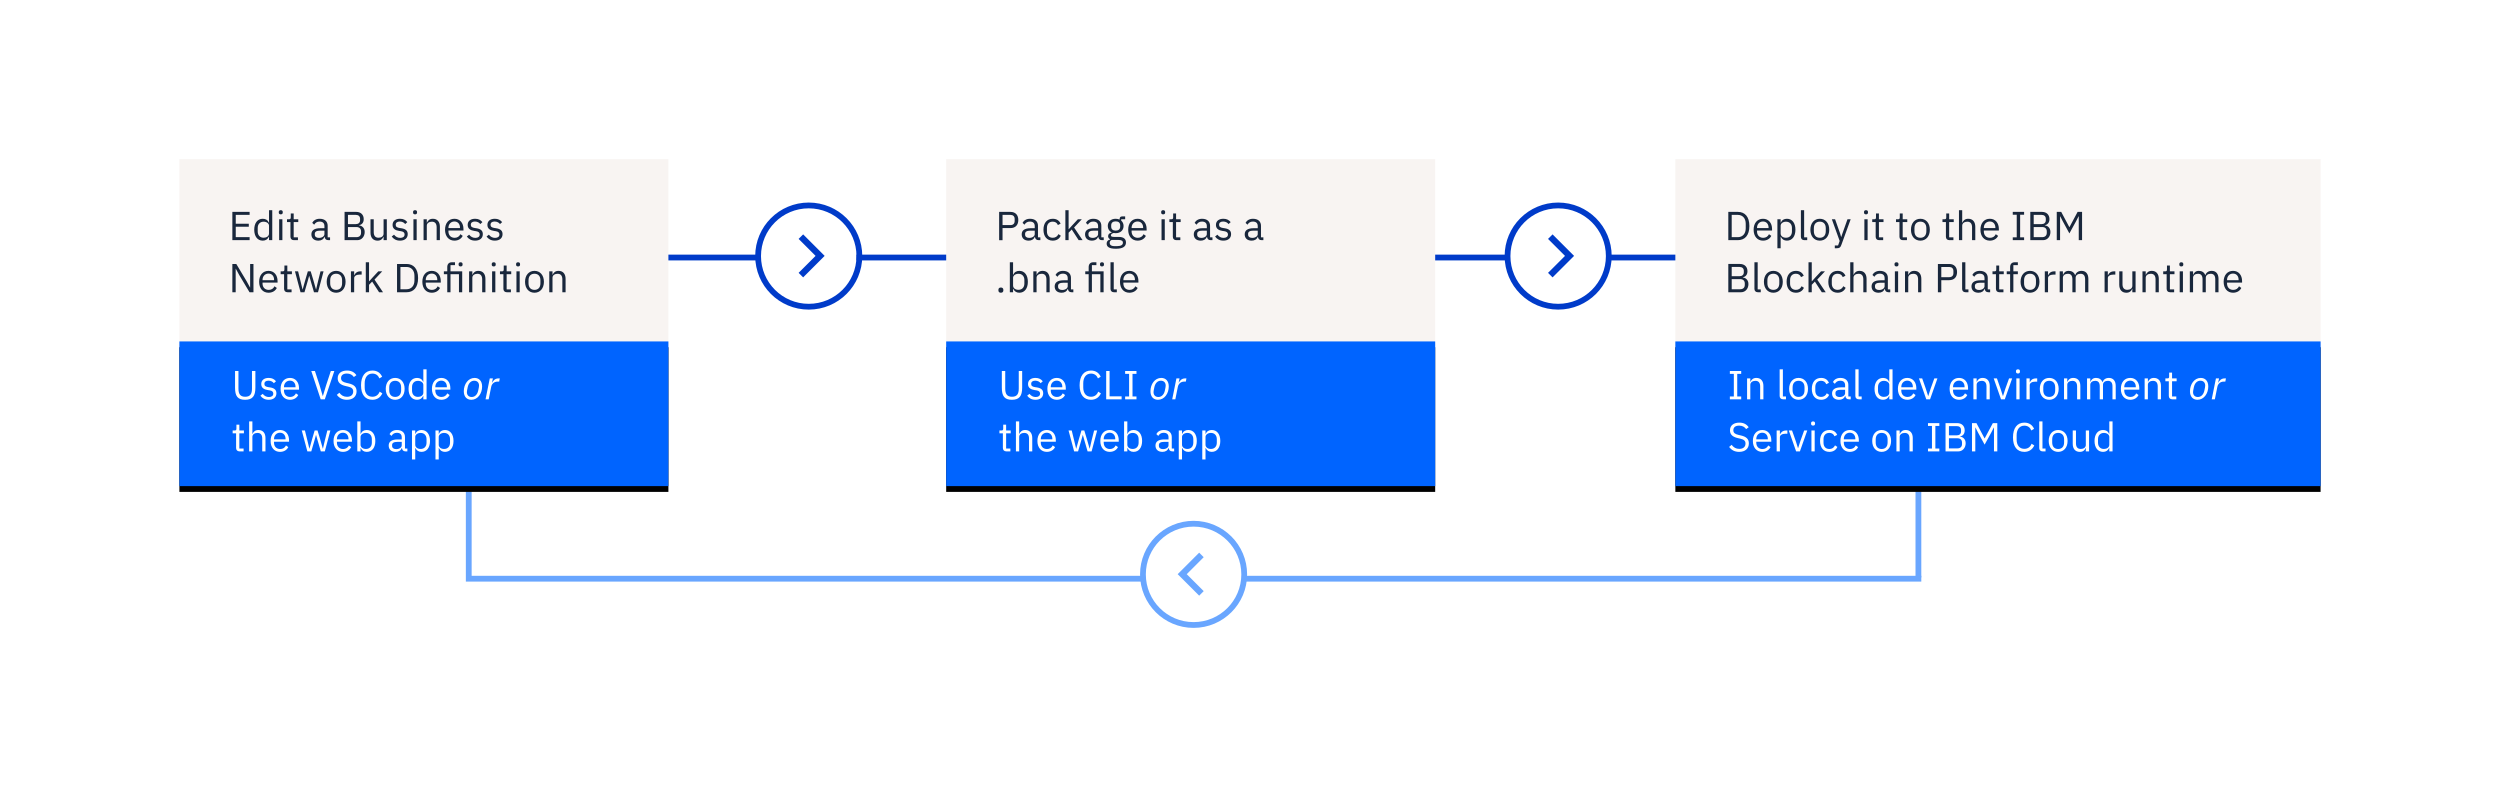 <svg width="864" height="274" xmlns="http://www.w3.org/2000/svg" xmlns:xlink="http://www.w3.org/1999/xlink">
  <defs>
    <path id="b" d="M62 118h169v50H62z"/>
    <filter x="-9.5%" y="-28%" width="118.9%" height="164%" filterUnits="objectBoundingBox" id="a">
      <feOffset dy="2" in="SourceAlpha" result="shadowOffsetOuter1"/>
      <feGaussianBlur stdDeviation="5" in="shadowOffsetOuter1" result="shadowBlurOuter1"/>
      <feColorMatrix values="0 0 0 0 0 0 0 0 0 0 0 0 0 0 0 0 0 0 0.5 0" in="shadowBlurOuter1"/>
    </filter>
    <path id="d" d="M327 118h169v50H327z"/>
    <filter x="-9.5%" y="-28%" width="118.9%" height="164%" filterUnits="objectBoundingBox" id="c">
      <feOffset dy="2" in="SourceAlpha" result="shadowOffsetOuter1"/>
      <feGaussianBlur stdDeviation="5" in="shadowOffsetOuter1" result="shadowBlurOuter1"/>
      <feColorMatrix values="0 0 0 0 0 0 0 0 0 0 0 0 0 0 0 0 0 0 0.5 0" in="shadowBlurOuter1"/>
    </filter>
    <path id="f" d="M579 118h223v50H579z"/>
    <filter x="-7.2%" y="-28%" width="114.3%" height="164%" filterUnits="objectBoundingBox" id="e">
      <feOffset dy="2" in="SourceAlpha" result="shadowOffsetOuter1"/>
      <feGaussianBlur stdDeviation="5" in="shadowOffsetOuter1" result="shadowBlurOuter1"/>
      <feColorMatrix values="0 0 0 0 0 0 0 0 0 0 0 0 0 0 0 0 0 0 0.5 0" in="shadowBlurOuter1"/>
    </filter>
  </defs>
  <g fill="none" fill-rule="evenodd">
    <path d="M162 134.5v64.07M394.215 200H162m501 0H431" stroke="#69A6FF" stroke-width="2" stroke-linecap="square"/>
    <path d="M260.61 89H161m359.61 0H421m-24.39 0H297m359.61 0H557" stroke="#003BC9" stroke-width="2" stroke-linecap="square"/>
    <path d="M663 134.5v64.07" stroke="#69A6FF" stroke-width="2" stroke-linecap="square"/>
    <path fill="#F8F4F2" d="M62 55h169v65H62zm265 0h169v65H327zm252 0h223v65H579z"/>
    <path d="M86.266 83v-1.036h-4.788v-3.612h4.508v-1.036h-4.508v-3.052h4.788v-1.036h-5.964V83h5.964zm6.706 0v-1.176h-.056c-.434.896-1.12 1.344-2.114 1.344-1.806 0-2.94-1.47-2.94-3.78 0-2.31 1.134-3.78 2.94-3.78.994 0 1.736.434 2.114 1.344h.056V72.64h1.12V83h-1.12zm-1.862-.84c1.022 0 1.862-.532 1.862-1.47v-2.688c0-.798-.84-1.386-1.862-1.386-1.26 0-2.044.868-2.044 2.156v1.232c0 1.288.784 2.156 2.044 2.156zm5.922-8.078c.476 0 .686-.252.686-.63v-.182c0-.378-.21-.63-.686-.63-.476 0-.686.252-.686.63v.182c0 .378.21.63.686.63zM96.472 83h1.12v-7.224h-1.12V83zm6.496 0v-.98h-1.47v-5.264h1.582v-.98h-1.582v-2.002h-1.008v1.344c0 .49-.154.658-.63.658h-.672v.98h1.19v5.054c0 .7.42 1.19 1.19 1.19h1.4zm11.102 0h-.63c-.826 0-1.162-.504-1.246-1.176h-.07c-.308.882-1.078 1.344-2.086 1.344-1.526 0-2.422-.84-2.422-2.184 0-1.358.98-2.114 3.08-2.114h1.428v-.714c0-1.022-.56-1.582-1.708-1.582-.868 0-1.442.42-1.834 1.078l-.672-.63c.392-.77 1.26-1.414 2.562-1.414 1.736 0 2.772.91 2.772 2.436v3.976h.826V83zm-3.85-.784c1.106 0 1.904-.574 1.904-1.316v-1.19h-1.484c-1.274 0-1.848.392-1.848 1.092v.294c0 .714.56 1.12 1.428 1.12zm8.862.784v-9.772h4.018c1.61 0 2.604.994 2.604 2.52 0 1.456-.938 1.974-1.582 2.072v.084c.7.042 1.918.644 1.918 2.268 0 1.61-1.078 2.828-2.52 2.828h-4.438zm1.176-4.536v3.5h2.898c1.008 0 1.624-.532 1.624-1.512v-.476c0-.98-.616-1.512-1.624-1.512h-2.898zm0-4.2v3.192h2.702c.924 0 1.484-.49 1.484-1.358v-.476c0-.868-.56-1.358-1.484-1.358h-2.702zM132.564 83h1.12v-7.224h-1.12v4.998c0 .952-.868 1.386-1.75 1.386-1.078 0-1.652-.658-1.652-1.946v-4.438h-1.12v4.634c0 1.75.952 2.758 2.436 2.758 1.204 0 1.75-.658 2.03-1.344h.056V83zm5.67.168c1.652 0 2.674-.854 2.674-2.254 0-1.092-.616-1.792-2.212-2.03l-.56-.084c-.896-.14-1.386-.42-1.386-1.12 0-.686.49-1.12 1.414-1.12.924 0 1.54.434 1.862.882l.742-.672c-.588-.728-1.358-1.162-2.52-1.162-1.47 0-2.576.7-2.576 2.128 0 1.344.994 1.89 2.324 2.086l.574.084c.952.14 1.26.574 1.26 1.134 0 .742-.56 1.176-1.512 1.176-.91 0-1.582-.406-2.142-1.106l-.798.644c.644.854 1.526 1.414 2.856 1.414zm5.208-9.086c.476 0 .686-.252.686-.63v-.182c0-.378-.21-.63-.686-.63-.476 0-.686.252-.686.63v.182c0 .378.21.63.686.63zm-.56 8.918h1.12v-7.224h-1.12V83zm4.62 0v-5.012c0-.924.868-1.372 1.764-1.372 1.078 0 1.638.658 1.638 1.946V83h1.12v-4.634c0-1.75-.938-2.758-2.422-2.758-1.078 0-1.694.532-2.044 1.344h-.056v-1.176h-1.12V83h1.12zm9.548.168c-1.96 0-3.248-1.484-3.248-3.78s1.288-3.78 3.248-3.78c1.932 0 3.122 1.484 3.122 3.528v.532h-5.194v.336c0 1.246.798 2.184 2.142 2.184.91 0 1.61-.448 1.988-1.246l.798.574c-.462.98-1.498 1.652-2.856 1.652zm0-6.622c-1.218 0-2.072.924-2.072 2.184v.098h3.99v-.154c0-1.274-.77-2.128-1.918-2.128zm7.14 6.622c1.652 0 2.674-.854 2.674-2.254 0-1.092-.616-1.792-2.212-2.03l-.56-.084c-.896-.14-1.386-.42-1.386-1.12 0-.686.49-1.12 1.414-1.12.924 0 1.54.434 1.862.882l.742-.672c-.588-.728-1.358-1.162-2.52-1.162-1.47 0-2.576.7-2.576 2.128 0 1.344.994 1.89 2.324 2.086l.574.084c.952.14 1.26.574 1.26 1.134 0 .742-.56 1.176-1.512 1.176-.91 0-1.582-.406-2.142-1.106l-.798.644c.644.854 1.526 1.414 2.856 1.414zm6.818 0c1.652 0 2.674-.854 2.674-2.254 0-1.092-.616-1.792-2.212-2.03l-.56-.084c-.896-.14-1.386-.42-1.386-1.12 0-.686.49-1.12 1.414-1.12.924 0 1.54.434 1.862.882l.742-.672c-.588-.728-1.358-1.162-2.52-1.162-1.47 0-2.576.7-2.576 2.128 0 1.344.994 1.89 2.324 2.086l.574.084c.952.14 1.26.574 1.26 1.134 0 .742-.56 1.176-1.512 1.176-.91 0-1.582-.406-2.142-1.106l-.798.644c.644.854 1.526 1.414 2.856 1.414zM86.238 101h1.358v-9.772h-1.148v8.134h-.042l-1.176-2.17-3.57-5.964h-1.358V101h1.148v-8.134h.042l1.176 2.17 3.57 5.964zm6.566.168c-1.96 0-3.248-1.484-3.248-3.78s1.288-3.78 3.248-3.78c1.932 0 3.122 1.484 3.122 3.528v.532h-5.194v.336c0 1.246.798 2.184 2.142 2.184.91 0 1.61-.448 1.988-1.246l.798.574c-.462.98-1.498 1.652-2.856 1.652zm0-6.622c-1.218 0-2.072.924-2.072 2.184v.098h3.99v-.154c0-1.274-.77-2.128-1.918-2.128zM100.77 101v-.98H99.3v-5.264h1.582v-.98H99.3v-2.002h-1.008v1.344c0 .49-.154.658-.63.658h-.672v.98h1.19v5.054c0 .7.42 1.19 1.19 1.19h1.4zm3.094 0h1.358l1.008-3.472.616-2.198h.028l.63 2.198 1.008 3.472h1.386l1.918-7.224h-1.05l-.784 3.122-.742 3.164h-.028l-.896-3.164-.938-3.122h-.994l-.91 3.122-.882 3.164h-.028l-.77-3.164-.77-3.122h-1.092l1.932 7.224zm12.306.168c-1.932 0-3.262-1.484-3.262-3.78s1.33-3.78 3.262-3.78 3.262 1.484 3.262 3.78-1.33 3.78-3.262 3.78zm0-.994c1.204 0 2.058-.742 2.058-2.268V96.87c0-1.526-.854-2.268-2.058-2.268-1.204 0-2.058.742-2.058 2.268v1.036c0 1.526.854 2.268 2.058 2.268zm6.23.826v-4.9c0-.686.728-1.204 1.932-1.204h.658v-1.12h-.434c-1.176 0-1.834.644-2.086 1.33h-.07v-1.33h-1.12V101h1.12zm4.018 0h1.12v-2.576l1.078-1.106L131.01 101h1.358l-2.94-4.368 2.674-2.856h-1.358l-2.044 2.198-1.106 1.232h-.056V90.64h-1.12V101zm10.794 0v-9.772h3.276c2.436 0 4.004 1.624 4.004 4.886S142.924 101 140.488 101h-3.276zm1.176-1.036h2.1c1.61 0 2.744-1.12 2.744-3.052v-1.596c0-1.932-1.134-3.052-2.744-3.052h-2.1v7.7zm10.822 1.204c-1.96 0-3.248-1.484-3.248-3.78s1.288-3.78 3.248-3.78c1.932 0 3.122 1.484 3.122 3.528v.532h-5.194v.336c0 1.246.798 2.184 2.142 2.184.91 0 1.61-.448 1.988-1.246l.798.574c-.462.98-1.498 1.652-2.856 1.652zm0-6.622c-1.218 0-2.072.924-2.072 2.184v.098h3.99v-.154c0-1.274-.77-2.128-1.918-2.128zm5.362 6.454v-6.244h-1.176v-.98h1.176V92.32c0-.994.518-1.68 1.582-1.68h1.092v.98h-1.554v2.156h4.046V101h-1.12v-6.244h-2.926V101h-1.12zm4.606-8.918c-.476 0-.686-.252-.686-.63v-.182c0-.378.21-.63.686-.63.476 0 .686.252.686.63v.182c0 .378-.21.63-.686.63zm4.06 8.918v-5.012c0-.924.868-1.372 1.764-1.372 1.078 0 1.638.658 1.638 1.946V101h1.12v-4.634c0-1.75-.938-2.758-2.422-2.758-1.078 0-1.694.532-2.044 1.344h-.056v-1.176h-1.12V101h1.12zm7.392-8.918c.476 0 .686-.252.686-.63v-.182c0-.378-.21-.63-.686-.63-.476 0-.686.252-.686.63v.182c0 .378.21.63.686.63zm-.56 8.918h1.12v-7.224h-1.12V101zm6.496 0v-.98h-1.47v-5.264h1.582v-.98h-1.582v-2.002h-1.008v1.344c0 .49-.154.658-.63.658h-.672v.98h1.19v5.054c0 .7.42 1.19 1.19 1.19h1.4zm2.478-8.918c.476 0 .686-.252.686-.63v-.182c0-.378-.21-.63-.686-.63-.476 0-.686.252-.686.63v.182c0 .378.21.63.686.63zm-.56 8.918h1.12v-7.224h-1.12V101zm6.23.168c-1.932 0-3.262-1.484-3.262-3.78s1.33-3.78 3.262-3.78 3.262 1.484 3.262 3.78-1.33 3.78-3.262 3.78zm0-.994c1.204 0 2.058-.742 2.058-2.268V96.87c0-1.526-.854-2.268-2.058-2.268-1.204 0-2.058.742-2.058 2.268v1.036c0 1.526.854 2.268 2.058 2.268zm6.23.826v-5.012c0-.924.868-1.372 1.764-1.372 1.078 0 1.638.658 1.638 1.946V101h1.12v-4.634c0-1.75-.938-2.758-2.422-2.758-1.078 0-1.694.532-2.044 1.344h-.056v-1.176h-1.12V101h1.12zm155.534-18h-1.176v-9.772h3.892c1.75 0 2.73 1.078 2.73 2.8 0 1.722-.98 2.8-2.73 2.8h-2.716V83zm0-8.736v3.528h2.716c.924 0 1.47-.504 1.47-1.4v-.728c0-.896-.546-1.4-1.47-1.4h-2.716zM359.554 83h-.63c-.826 0-1.162-.504-1.246-1.176h-.07c-.308.882-1.078 1.344-2.086 1.344-1.526 0-2.422-.84-2.422-2.184 0-1.358.98-2.114 3.08-2.114h1.428v-.714c0-1.022-.56-1.582-1.708-1.582-.868 0-1.442.42-1.834 1.078l-.672-.63c.392-.77 1.26-1.414 2.562-1.414 1.736 0 2.772.91 2.772 2.436v3.976h.826V83zm-3.85-.784c1.106 0 1.904-.574 1.904-1.316v-1.19h-1.484c-1.274 0-1.848.392-1.848 1.092v.294c0 .714.56 1.12 1.428 1.12zm8.134.952c1.372 0 2.31-.672 2.772-1.708l-.812-.546c-.392.826-1.05 1.26-1.96 1.26-1.33 0-2.016-.91-2.016-2.17v-1.232c0-1.26.686-2.17 2.016-2.17.882 0 1.498.434 1.764 1.176l.938-.476c-.42-.994-1.274-1.694-2.702-1.694-2.03 0-3.22 1.47-3.22 3.78 0 2.31 1.19 3.78 3.22 3.78zm4.354-.168h1.12v-2.576l1.078-1.106L372.784 83h1.358l-2.94-4.368 2.674-2.856h-1.358l-2.044 2.198-1.106 1.232h-.056V72.64h-1.12V83zm13.258 0h-.63c-.826 0-1.162-.504-1.246-1.176h-.07c-.308.882-1.078 1.344-2.086 1.344-1.526 0-2.422-.84-2.422-2.184 0-1.358.98-2.114 3.08-2.114h1.428v-.714c0-1.022-.56-1.582-1.708-1.582-.868 0-1.442.42-1.834 1.078l-.672-.63c.392-.77 1.26-1.414 2.562-1.414 1.736 0 2.772.91 2.772 2.436v3.976h.826V83zm-3.85-.784c1.106 0 1.904-.574 1.904-1.316v-1.19h-1.484c-1.274 0-1.848.392-1.848 1.092v.294c0 .714.56 1.12 1.428 1.12zm11.536 1.582c0 1.484-1.176 2.17-3.5 2.17-2.254 0-3.178-.644-3.178-1.778 0-.784.434-1.204 1.148-1.4v-.154c-.406-.196-.644-.518-.644-1.008 0-.728.518-1.078 1.246-1.26v-.056c-.854-.406-1.358-1.204-1.358-2.212 0-1.47 1.078-2.492 2.716-2.492.518 0 .98.098 1.372.28v-.126c0-.56.238-.966.84-.966h1.078v.98h-1.372v.462c.518.448.826 1.092.826 1.862 0 1.47-1.078 2.492-2.73 2.492-.238 0-.49-.028-.7-.07-.476.126-.952.364-.952.812 0 .434.448.546 1.106.546h1.54c1.792 0 2.562.728 2.562 1.918zm-1.05.084c0-.574-.378-.952-1.498-.952h-2.408c-.462.21-.672.532-.672.98 0 .63.434 1.148 1.568 1.148h1.036c1.246 0 1.974-.392 1.974-1.176zm-2.506-4.186c.952 0 1.554-.448 1.554-1.4v-.392c0-.952-.602-1.4-1.554-1.4-.952 0-1.554.448-1.554 1.4v.392c0 .952.602 1.4 1.554 1.4zm7.574 3.472c-1.96 0-3.248-1.484-3.248-3.78s1.288-3.78 3.248-3.78c1.932 0 3.122 1.484 3.122 3.528v.532h-5.194v.336c0 1.246.798 2.184 2.142 2.184.91 0 1.61-.448 1.988-1.246l.798.574c-.462.98-1.498 1.652-2.856 1.652zm0-6.622c-1.218 0-2.072.924-2.072 2.184v.098h3.99v-.154c0-1.274-.77-2.128-1.918-2.128zm8.834-2.464c.476 0 .686-.252.686-.63v-.182c0-.378-.21-.63-.686-.63-.476 0-.686.252-.686.63v.182c0 .378.21.63.686.63zm-.56 8.918h1.12v-7.224h-1.12V83zm6.496 0v-.98h-1.47v-5.264h1.582v-.98h-1.582v-2.002h-1.008v1.344c0 .49-.154.658-.63.658h-.672v.98h1.19v5.054c0 .7.42 1.19 1.19 1.19h1.4zm11.102 0h-.63c-.826 0-1.162-.504-1.246-1.176h-.07c-.308.882-1.078 1.344-2.086 1.344-1.526 0-2.422-.84-2.422-2.184 0-1.358.98-2.114 3.08-2.114h1.428v-.714c0-1.022-.56-1.582-1.708-1.582-.868 0-1.442.42-1.834 1.078l-.672-.63c.392-.77 1.26-1.414 2.562-1.414 1.736 0 2.772.91 2.772 2.436v3.976h.826V83zm-3.85-.784c1.106 0 1.904-.574 1.904-1.316v-1.19h-1.484c-1.274 0-1.848.392-1.848 1.092v.294c0 .714.56 1.12 1.428 1.12zm7.616.952c1.652 0 2.674-.854 2.674-2.254 0-1.092-.616-1.792-2.212-2.03l-.56-.084c-.896-.14-1.386-.42-1.386-1.12 0-.686.49-1.12 1.414-1.12.924 0 1.54.434 1.862.882l.742-.672c-.588-.728-1.358-1.162-2.52-1.162-1.47 0-2.576.7-2.576 2.128 0 1.344.994 1.89 2.324 2.086l.574.084c.952.14 1.26.574 1.26 1.134 0 .742-.56 1.176-1.512 1.176-.91 0-1.582-.406-2.142-1.106l-.798.644c.644.854 1.526 1.414 2.856 1.414zM436.624 83h-.63c-.826 0-1.162-.504-1.246-1.176h-.07c-.308.882-1.078 1.344-2.086 1.344-1.526 0-2.422-.84-2.422-2.184 0-1.358.98-2.114 3.08-2.114h1.428v-.714c0-1.022-.56-1.582-1.708-1.582-.868 0-1.442.42-1.834 1.078l-.672-.63c.392-.77 1.26-1.414 2.562-1.414 1.736 0 2.772.91 2.772 2.436v3.976h.826V83zm-3.85-.784c1.106 0 1.904-.574 1.904-1.316v-1.19h-1.484c-1.274 0-1.848.392-1.848 1.092v.294c0 .714.56 1.12 1.428 1.12zm-86.87 18.952c.588 0 .854-.336.854-.812v-.182c0-.476-.266-.812-.854-.812s-.854.336-.854.812v.182c0 .476.266.812.854.812zm3.094-.168V90.64h1.12v4.312h.056c.378-.91 1.12-1.344 2.114-1.344 1.806 0 2.94 1.47 2.94 3.78 0 2.31-1.134 3.78-2.94 3.78-.994 0-1.68-.448-2.114-1.344h-.056V101h-1.12zm2.982-.84c1.26 0 2.044-.868 2.044-2.156v-1.232c0-1.288-.784-2.156-2.044-2.156-1.022 0-1.862.588-1.862 1.386v2.688c0 .938.84 1.47 1.862 1.47zm6.258.84v-5.012c0-.924.868-1.372 1.764-1.372 1.078 0 1.638.658 1.638 1.946V101h1.12v-4.634c0-1.75-.938-2.758-2.422-2.758-1.078 0-1.694.532-2.044 1.344h-.056v-1.176h-1.12V101h1.12zm12.712 0h-.63c-.826 0-1.162-.504-1.246-1.176h-.07c-.308.882-1.078 1.344-2.086 1.344-1.526 0-2.422-.84-2.422-2.184 0-1.358.98-2.114 3.08-2.114h1.428v-.714c0-1.022-.56-1.582-1.708-1.582-.868 0-1.442.42-1.834 1.078l-.672-.63c.392-.77 1.26-1.414 2.562-1.414 1.736 0 2.772.91 2.772 2.436v3.976h.826v.98zm-3.85-.784c1.106 0 1.904-.574 1.904-1.316v-1.19h-1.484c-1.274 0-1.848.392-1.848 1.092v.294c0 .714.56 1.12 1.428 1.12zm9.142.784v-6.244h-1.176v-.98h1.176V92.32c0-.994.518-1.68 1.582-1.68h1.092v.98h-1.554v2.156h4.046V101h-1.12v-6.244h-2.926V101h-1.12zm4.606-8.918c-.476 0-.686-.252-.686-.63v-.182c0-.378.21-.63.686-.63.476 0 .686.252.686.63v.182c0 .378-.21.63-.686.63zm5.124 8.918v-.98h-1.064v-9.38h-1.12v9.198c0 .672.42 1.162 1.19 1.162h.994zm4.34.168c-1.96 0-3.248-1.484-3.248-3.78s1.288-3.78 3.248-3.78c1.932 0 3.122 1.484 3.122 3.528v.532h-5.194v.336c0 1.246.798 2.184 2.142 2.184.91 0 1.61-.448 1.988-1.246l.798.574c-.462.98-1.498 1.652-2.856 1.652zm0-6.622c-1.218 0-2.072.924-2.072 2.184v.098h3.99v-.154c0-1.274-.77-2.128-1.918-2.128zM597.302 83v-9.772h3.276c2.436 0 4.004 1.624 4.004 4.886S603.014 83 600.578 83h-3.276zm1.176-1.036h2.1c1.61 0 2.744-1.12 2.744-3.052v-1.596c0-1.932-1.134-3.052-2.744-3.052h-2.1v7.7zm10.822 1.204c-1.96 0-3.248-1.484-3.248-3.78s1.288-3.78 3.248-3.78c1.932 0 3.122 1.484 3.122 3.528v.532h-5.194v.336c0 1.246.798 2.184 2.142 2.184.91 0 1.61-.448 1.988-1.246l.798.574c-.462.98-1.498 1.652-2.856 1.652zm0-6.622c-1.218 0-2.072.924-2.072 2.184v.098h3.99v-.154c0-1.274-.77-2.128-1.918-2.128zm4.97 9.254V75.776h1.12v1.176h.056c.378-.91 1.12-1.344 2.114-1.344 1.806 0 2.94 1.47 2.94 3.78 0 2.31-1.134 3.78-2.94 3.78-.994 0-1.68-.448-2.114-1.344h-.056V85.8h-1.12zm2.982-3.64c1.26 0 2.044-.868 2.044-2.156v-1.232c0-1.288-.784-2.156-2.044-2.156-1.022 0-1.862.588-1.862 1.386v2.688c0 .938.84 1.47 1.862 1.47zm7.322.84v-.98h-1.064v-9.38h-1.12v9.198c0 .672.42 1.162 1.19 1.162h.994zm4.354.168c-1.932 0-3.262-1.484-3.262-3.78s1.33-3.78 3.262-3.78 3.262 1.484 3.262 3.78-1.33 3.78-3.262 3.78zm0-.994c1.204 0 2.058-.742 2.058-2.268V78.87c0-1.526-.854-2.268-2.058-2.268-1.204 0-2.058.742-2.058 2.268v1.036c0 1.526.854 2.268 2.058 2.268zm7.812-1.484l-.392 1.176h-.07l-.336-1.176-1.736-4.914h-1.12l2.702 7.504-.546 1.54h-1.134v.98h.574c1.064 0 1.358-.252 1.68-1.12l3.234-8.904h-1.106l-1.75 4.914zm8.148-6.608c.476 0 .686-.252.686-.63v-.182c0-.378-.21-.63-.686-.63-.476 0-.686.252-.686.63v.182c0 .378.21.63.686.63zm-.56 8.918h1.12v-7.224h-1.12V83zm6.496 0v-.98h-1.47v-5.264h1.582v-.98h-1.582v-2.002h-1.008v1.344c0 .49-.154.658-.63.658h-.672v.98h1.19v5.054c0 .7.42 1.19 1.19 1.19h1.4zm8.218 0v-.98h-1.47v-5.264h1.582v-.98h-1.582v-2.002h-1.008v1.344c0 .49-.154.658-.63.658h-.672v.98h1.19v5.054c0 .7.42 1.19 1.19 1.19h1.4zm4.648.168c-1.932 0-3.262-1.484-3.262-3.78s1.33-3.78 3.262-3.78 3.262 1.484 3.262 3.78-1.33 3.78-3.262 3.78zm0-.994c1.204 0 2.058-.742 2.058-2.268V78.87c0-1.526-.854-2.268-2.058-2.268-1.204 0-2.058.742-2.058 2.268v1.036c0 1.526.854 2.268 2.058 2.268zM675.1 83v-.98h-1.47v-5.264h1.582v-.98h-1.582v-2.002h-1.008v1.344c0 .49-.154.658-.63.658h-.672v.98h1.19v5.054c0 .7.42 1.19 1.19 1.19h1.4zm1.918 0h1.12v-5.012c0-.924.868-1.372 1.764-1.372 1.078 0 1.638.658 1.638 1.946V83h1.12v-4.634c0-1.75-.938-2.758-2.422-2.758-1.078 0-1.694.532-2.044 1.344h-.056V72.64h-1.12V83zm10.668.168c-1.96 0-3.248-1.484-3.248-3.78s1.288-3.78 3.248-3.78c1.932 0 3.122 1.484 3.122 3.528v.532h-5.194v.336c0 1.246.798 2.184 2.142 2.184.91 0 1.61-.448 1.988-1.246l.798.574c-.462.98-1.498 1.652-2.856 1.652zm0-6.622c-1.218 0-2.072.924-2.072 2.184v.098h3.99v-.154c0-1.274-.77-2.128-1.918-2.128zM699.53 83v-.98h-1.372v-7.812h1.372v-.98h-3.92v.98h1.372v7.812h-1.372V83h3.92zm2.142 0v-9.772h4.018c1.61 0 2.604.994 2.604 2.52 0 1.456-.938 1.974-1.582 2.072v.084c.7.042 1.918.644 1.918 2.268 0 1.61-1.078 2.828-2.52 2.828h-4.438zm1.176-4.536v3.5h2.898c1.008 0 1.624-.532 1.624-1.512v-.476c0-.98-.616-1.512-1.624-1.512h-2.898zm0-4.2v3.192h2.702c.924 0 1.484-.49 1.484-1.358v-.476c0-.868-.56-1.358-1.484-1.358h-2.702zM718.416 83h1.148v-9.772h-1.54l-2.814 5.264h-.056l-2.8-5.264h-1.54V83h1.148v-8.218h.07l.826 1.624 2.324 4.256 2.338-4.256.826-1.638h.07V83zm-121.114 18v-9.772h4.018c1.61 0 2.604.994 2.604 2.52 0 1.456-.938 1.974-1.582 2.072v.084c.7.042 1.918.644 1.918 2.268 0 1.61-1.078 2.828-2.52 2.828h-4.438zm1.176-4.536v3.5h2.898c1.008 0 1.624-.532 1.624-1.512v-.476c0-.98-.616-1.512-1.624-1.512h-2.898zm0-4.2v3.192h2.702c.924 0 1.484-.49 1.484-1.358v-.476c0-.868-.56-1.358-1.484-1.358h-2.702zM608.516 101v-.98h-1.064v-9.38h-1.12v9.198c0 .672.42 1.162 1.19 1.162h.994zm4.354.168c-1.932 0-3.262-1.484-3.262-3.78s1.33-3.78 3.262-3.78 3.262 1.484 3.262 3.78-1.33 3.78-3.262 3.78zm0-.994c1.204 0 2.058-.742 2.058-2.268V96.87c0-1.526-.854-2.268-2.058-2.268-1.204 0-2.058.742-2.058 2.268v1.036c0 1.526.854 2.268 2.058 2.268zm7.798.994c1.372 0 2.31-.672 2.772-1.708l-.812-.546c-.392.826-1.05 1.26-1.96 1.26-1.33 0-2.016-.91-2.016-2.17v-1.232c0-1.26.686-2.17 2.016-2.17.882 0 1.498.434 1.764 1.176l.938-.476c-.42-.994-1.274-1.694-2.702-1.694-2.03 0-3.22 1.47-3.22 3.78 0 2.31 1.19 3.78 3.22 3.78zm4.354-.168h1.12v-2.576l1.078-1.106 2.394 3.682h1.358l-2.94-4.368 2.674-2.856h-1.358l-2.044 2.198-1.106 1.232h-.056V90.64h-1.12V101zm10.066.168c1.372 0 2.31-.672 2.772-1.708l-.812-.546c-.392.826-1.05 1.26-1.96 1.26-1.33 0-2.016-.91-2.016-2.17v-1.232c0-1.26.686-2.17 2.016-2.17.882 0 1.498.434 1.764 1.176l.938-.476c-.42-.994-1.274-1.694-2.702-1.694-2.03 0-3.22 1.47-3.22 3.78 0 2.31 1.19 3.78 3.22 3.78zm4.354-.168h1.12v-5.012c0-.924.868-1.372 1.764-1.372 1.078 0 1.638.658 1.638 1.946V101h1.12v-4.634c0-1.75-.938-2.758-2.422-2.758-1.078 0-1.694.532-2.044 1.344h-.056V90.64h-1.12V101zm13.832 0h-.63c-.826 0-1.162-.504-1.246-1.176h-.07c-.308.882-1.078 1.344-2.086 1.344-1.526 0-2.422-.84-2.422-2.184 0-1.358.98-2.114 3.08-2.114h1.428v-.714c0-1.022-.56-1.582-1.708-1.582-.868 0-1.442.42-1.834 1.078l-.672-.63c.392-.77 1.26-1.414 2.562-1.414 1.736 0 2.772.91 2.772 2.436v3.976h.826v.98zm-3.85-.784c1.106 0 1.904-.574 1.904-1.316v-1.19h-1.484c-1.274 0-1.848.392-1.848 1.092v.294c0 .714.56 1.12 1.428 1.12zm6.006-8.134c.476 0 .686-.252.686-.63v-.182c0-.378-.21-.63-.686-.63-.476 0-.686.252-.686.63v.182c0 .378.21.63.686.63zm-.56 8.918h1.12v-7.224h-1.12V101zm4.62 0v-5.012c0-.924.868-1.372 1.764-1.372 1.078 0 1.638.658 1.638 1.946V101h1.12v-4.634c0-1.75-.938-2.758-2.422-2.758-1.078 0-1.694.532-2.044 1.344h-.056v-1.176h-1.12V101h1.12zm11.424 0h-1.176v-9.772h3.892c1.75 0 2.73 1.078 2.73 2.8 0 1.722-.98 2.8-2.73 2.8h-2.716V101zm0-8.736v3.528h2.716c.924 0 1.47-.504 1.47-1.4v-.728c0-.896-.546-1.4-1.47-1.4h-2.716zm9.38 8.736v-.98h-1.064v-9.38h-1.12v9.198c0 .672.42 1.162 1.19 1.162h.994zm7.504 0h-.63c-.826 0-1.162-.504-1.246-1.176h-.07c-.308.882-1.078 1.344-2.086 1.344-1.526 0-2.422-.84-2.422-2.184 0-1.358.98-2.114 3.08-2.114h1.428v-.714c0-1.022-.56-1.582-1.708-1.582-.868 0-1.442.42-1.834 1.078l-.672-.63c.392-.77 1.26-1.414 2.562-1.414 1.736 0 2.772.91 2.772 2.436v3.976h.826v.98zm-3.85-.784c1.106 0 1.904-.574 1.904-1.316v-1.19h-1.484c-1.274 0-1.848.392-1.848 1.092v.294c0 .714.56 1.12 1.428 1.12zm8.442.784v-.98h-1.47v-5.264h1.582v-.98h-1.582v-2.002h-1.008v1.344c0 .49-.154.658-.63.658h-.672v.98h1.19v5.054c0 .7.42 1.19 1.19 1.19h1.4zm2.31 0h1.12v-6.244h1.554v-.98h-1.554V91.62h1.554v-.98h-1.092c-1.064 0-1.582.686-1.582 1.68v1.456h-1.176v.98h1.176V101zm6.874.168c-1.932 0-3.262-1.484-3.262-3.78s1.33-3.78 3.262-3.78 3.262 1.484 3.262 3.78-1.33 3.78-3.262 3.78zm0-.994c1.204 0 2.058-.742 2.058-2.268V96.87c0-1.526-.854-2.268-2.058-2.268-1.204 0-2.058.742-2.058 2.268v1.036c0 1.526.854 2.268 2.058 2.268zm6.23.826v-4.9c0-.686.728-1.204 1.932-1.204h.658v-1.12h-.434c-1.176 0-1.834.644-2.086 1.33h-.07v-1.33h-1.12V101h1.12zm5.138 0v-5.012c0-.924.84-1.372 1.722-1.372 1.064 0 1.554.658 1.554 1.946V101h1.12v-5.012c0-.924.812-1.372 1.694-1.372 1.092 0 1.582.672 1.582 1.946V101h1.12v-4.634c0-1.75-.882-2.758-2.352-2.758-1.232 0-1.932.686-2.198 1.47h-.028c-.392-1.036-1.26-1.47-2.212-1.47-1.12 0-1.624.602-1.946 1.344h-.056v-1.176h-1.12V101h1.12zm15.526 0v-4.9c0-.686.728-1.204 1.932-1.204h.658v-1.12h-.434c-1.176 0-1.834.644-2.086 1.33h-.07v-1.33h-1.12V101h1.12zm8.47 0h1.12v-7.224h-1.12v4.998c0 .952-.868 1.386-1.75 1.386-1.078 0-1.652-.658-1.652-1.946v-4.438h-1.12v4.634c0 1.75.952 2.758 2.436 2.758 1.204 0 1.75-.658 2.03-1.344h.056V101zm4.62 0v-5.012c0-.924.868-1.372 1.764-1.372 1.078 0 1.638.658 1.638 1.946V101h1.12v-4.634c0-1.75-.938-2.758-2.422-2.758-1.078 0-1.694.532-2.044 1.344h-.056v-1.176h-1.12V101h1.12zm9.828 0v-.98h-1.47v-5.264h1.582v-.98h-1.582v-2.002h-1.008v1.344c0 .49-.154.658-.63.658h-.672v.98h1.19v5.054c0 .7.42 1.19 1.19 1.19h1.4zm2.478-8.918c.476 0 .686-.252.686-.63v-.182c0-.378-.21-.63-.686-.63-.476 0-.686.252-.686.63v.182c0 .378.21.63.686.63zm-.56 8.918h1.12v-7.224h-1.12V101zm4.62 0v-5.012c0-.924.84-1.372 1.722-1.372 1.064 0 1.554.658 1.554 1.946V101h1.12v-5.012c0-.924.812-1.372 1.694-1.372 1.092 0 1.582.672 1.582 1.946V101h1.12v-4.634c0-1.75-.882-2.758-2.352-2.758-1.232 0-1.932.686-2.198 1.47h-.028c-.392-1.036-1.26-1.47-2.212-1.47-1.12 0-1.624.602-1.946 1.344h-.056v-1.176h-1.12V101h1.12zm13.818.168c-1.96 0-3.248-1.484-3.248-3.78s1.288-3.78 3.248-3.78c1.932 0 3.122 1.484 3.122 3.528v.532h-5.194v.336c0 1.246.798 2.184 2.142 2.184.91 0 1.61-.448 1.988-1.246l.798.574c-.462.98-1.498 1.652-2.856 1.652zm0-6.622c-1.218 0-2.072.924-2.072 2.184v.098h3.99v-.154c0-1.274-.77-2.128-1.918-2.128z" fill="#19273C"/>
    <use fill="#000" filter="url(#a)" xlink:href="#b"/>
    <use fill="#0064FF" xlink:href="#b"/>
    <use fill="#000" filter="url(#c)" xlink:href="#d"/>
    <use fill="#0064FF" xlink:href="#d"/>
    <use fill="#000" filter="url(#e)" xlink:href="#f"/>
    <use fill="#0064FF" xlink:href="#f"/>
    <path d="M81.232 128.228v5.768c0 2.842.868 4.172 3.472 4.172s3.556-1.33 3.556-4.172v-5.768h-1.176v6.048c0 1.862-.602 2.842-2.338 2.842-1.736 0-2.338-.98-2.338-2.842v-6.048h-1.176zm11.62 9.94c1.652 0 2.674-.854 2.674-2.254 0-1.092-.616-1.792-2.212-2.03l-.56-.084c-.896-.14-1.386-.42-1.386-1.12 0-.686.49-1.12 1.414-1.12.924 0 1.54.434 1.862.882l.742-.672c-.588-.728-1.358-1.162-2.52-1.162-1.47 0-2.576.7-2.576 2.128 0 1.344.994 1.89 2.324 2.086l.574.084c.952.14 1.26.574 1.26 1.134 0 .742-.56 1.176-1.512 1.176-.91 0-1.582-.406-2.142-1.106l-.798.644c.644.854 1.526 1.414 2.856 1.414zm7.364 0c-1.96 0-3.248-1.484-3.248-3.78s1.288-3.78 3.248-3.78c1.932 0 3.122 1.484 3.122 3.528v.532h-5.194v.336c0 1.246.798 2.184 2.142 2.184.91 0 1.61-.448 1.988-1.246l.798.574c-.462.98-1.498 1.652-2.856 1.652zm0-6.622c-1.218 0-2.072.924-2.072 2.184v.098h3.99v-.154c0-1.274-.77-2.128-1.918-2.128zm12.04 6.454l3.29-9.772h-1.218l-1.624 4.928-1.106 3.668h-.07l-1.078-3.668-1.61-4.928h-1.26l3.248 9.772h1.428zm7.616.168c2.1 0 3.36-1.148 3.36-2.94 0-1.456-.826-2.296-2.73-2.73l-.798-.182c-1.232-.28-1.834-.7-1.834-1.624 0-1.05.77-1.596 2.016-1.596 1.134 0 1.876.462 2.408 1.204l.882-.644c-.728-1.036-1.764-1.596-3.234-1.596-1.918 0-3.234.938-3.234 2.674 0 1.498.98 2.282 2.758 2.688l.798.182c1.288.294 1.806.756 1.806 1.68 0 1.12-.756 1.848-2.156 1.848-1.134 0-1.946-.49-2.632-1.4l-.868.728c.784 1.064 1.89 1.708 3.458 1.708zm8.834 0c1.624 0 2.814-.854 3.43-2.226l-.938-.588c-.392 1.064-1.246 1.764-2.492 1.764-1.68 0-2.674-1.218-2.674-3.22v-1.456c0-2.002.994-3.332 2.674-3.332 1.204 0 2.016.658 2.408 1.666l.952-.574c-.616-1.358-1.736-2.142-3.36-2.142-2.464 0-3.934 1.848-3.934 5.11 0 3.262 1.47 4.998 3.934 4.998zm7.868 0c-1.932 0-3.262-1.484-3.262-3.78s1.33-3.78 3.262-3.78 3.262 1.484 3.262 3.78-1.33 3.78-3.262 3.78zm0-.994c1.204 0 2.058-.742 2.058-2.268v-1.036c0-1.526-.854-2.268-2.058-2.268-1.204 0-2.058.742-2.058 2.268v1.036c0 1.526.854 2.268 2.058 2.268zm9.73.826v-1.176h-.056c-.434.896-1.12 1.344-2.114 1.344-1.806 0-2.94-1.47-2.94-3.78 0-2.31 1.134-3.78 2.94-3.78.994 0 1.736.434 2.114 1.344h.056v-4.312h1.12V138h-1.12zm-1.862-.84c1.022 0 1.862-.532 1.862-1.47v-2.688c0-.798-.84-1.386-1.862-1.386-1.26 0-2.044.868-2.044 2.156v1.232c0 1.288.784 2.156 2.044 2.156zm8.078 1.008c-1.96 0-3.248-1.484-3.248-3.78s1.288-3.78 3.248-3.78c1.932 0 3.122 1.484 3.122 3.528v.532h-5.194v.336c0 1.246.798 2.184 2.142 2.184.91 0 1.61-.448 1.988-1.246l.798.574c-.462.98-1.498 1.652-2.856 1.652zm0-6.622c-1.218 0-2.072.924-2.072 2.184v.098h3.99v-.154c0-1.274-.77-2.128-1.918-2.128zm10.374 6.622c-1.512 0-2.604-1.008-2.604-2.968 0-2.422 1.512-4.592 3.724-4.592 1.512 0 2.604 1.008 2.604 2.968 0 2.422-1.512 4.592-3.724 4.592zm.14-.966c1.036 0 1.946-.784 2.24-2.254l.21-1.05c.042-.21.07-.42.07-.63 0-1.008-.588-1.694-1.68-1.694-1.036 0-1.946.784-2.24 2.254l-.21 1.05c-.042.21-.07.42-.07.63 0 1.008.588 1.694 1.68 1.694zm5.852.798l.868-4.298c.196-.98.924-1.82 2.254-1.82h.504l.21-1.106h-.448c-1.176 0-1.778.728-2.17 1.442h-.07l.308-1.442h-1.078L167.808 138h1.078zm-84.7 18v-.98h-1.47v-5.264h1.582v-.98h-1.582v-2.002h-1.008v1.344c0 .49-.154.658-.63.658h-.672v.98h1.19v5.054c0 .7.42 1.19 1.19 1.19h1.4zm1.918 0h1.12v-5.012c0-.924.868-1.372 1.764-1.372 1.078 0 1.638.658 1.638 1.946V156h1.12v-4.634c0-1.75-.938-2.758-2.422-2.758-1.078 0-1.694.532-2.044 1.344h-.056v-4.312h-1.12V156zm10.668.168c-1.96 0-3.248-1.484-3.248-3.78s1.288-3.78 3.248-3.78c1.932 0 3.122 1.484 3.122 3.528v.532H94.7v.336c0 1.246.798 2.184 2.142 2.184.91 0 1.61-.448 1.988-1.246l.798.574c-.462.98-1.498 1.652-2.856 1.652zm0-6.622c-1.218 0-2.072.924-2.072 2.184v.098h3.99v-.154c0-1.274-.77-2.128-1.918-2.128zm9.45 6.454h1.358l1.008-3.472.616-2.198h.028l.63 2.198L110.87 156h1.386l1.918-7.224h-1.05l-.784 3.122-.742 3.164h-.028l-.896-3.164-.938-3.122h-.994l-.91 3.122-.882 3.164h-.028l-.77-3.164-.77-3.122h-1.092l1.932 7.224zm12.292.168c-1.96 0-3.248-1.484-3.248-3.78s1.288-3.78 3.248-3.78c1.932 0 3.122 1.484 3.122 3.528v.532h-5.194v.336c0 1.246.798 2.184 2.142 2.184.91 0 1.61-.448 1.988-1.246l.798.574c-.462.98-1.498 1.652-2.856 1.652zm0-6.622c-1.218 0-2.072.924-2.072 2.184v.098h3.99v-.154c0-1.274-.77-2.128-1.918-2.128zm4.97 6.454v-10.36h1.12v4.312h.056c.378-.91 1.12-1.344 2.114-1.344 1.806 0 2.94 1.47 2.94 3.78 0 2.31-1.134 3.78-2.94 3.78-.994 0-1.68-.448-2.114-1.344h-.056V156h-1.12zm2.982-.84c1.26 0 2.044-.868 2.044-2.156v-1.232c0-1.288-.784-2.156-2.044-2.156-1.022 0-1.862.588-1.862 1.386v2.688c0 .938.84 1.47 1.862 1.47zm14.322.84h-.63c-.826 0-1.162-.504-1.246-1.176h-.07c-.308.882-1.078 1.344-2.086 1.344-1.526 0-2.422-.84-2.422-2.184 0-1.358.98-2.114 3.08-2.114h1.428v-.714c0-1.022-.56-1.582-1.708-1.582-.868 0-1.442.42-1.834 1.078l-.672-.63c.392-.77 1.26-1.414 2.562-1.414 1.736 0 2.772.91 2.772 2.436v3.976h.826v.98zm-3.85-.784c1.106 0 1.904-.574 1.904-1.316v-1.19h-1.484c-1.274 0-1.848.392-1.848 1.092v.294c0 .714.56 1.12 1.428 1.12zm5.446 3.584v-10.024h1.12v1.176h.056c.378-.91 1.12-1.344 2.114-1.344 1.806 0 2.94 1.47 2.94 3.78 0 2.31-1.134 3.78-2.94 3.78-.994 0-1.68-.448-2.114-1.344h-.056v3.976h-1.12zm2.982-3.64c1.26 0 2.044-.868 2.044-2.156v-1.232c0-1.288-.784-2.156-2.044-2.156-1.022 0-1.862.588-1.862 1.386v2.688c0 .938.84 1.47 1.862 1.47zm5.138 3.64v-10.024h1.12v1.176h.056c.378-.91 1.12-1.344 2.114-1.344 1.806 0 2.94 1.47 2.94 3.78 0 2.31-1.134 3.78-2.94 3.78-.994 0-1.68-.448-2.114-1.344h-.056v3.976h-1.12zm2.982-3.64c1.26 0 2.044-.868 2.044-2.156v-1.232c0-1.288-.784-2.156-2.044-2.156-1.022 0-1.862.588-1.862 1.386v2.688c0 .938.84 1.47 1.862 1.47zm192.746-26.932v5.768c0 2.842.868 4.172 3.472 4.172s3.556-1.33 3.556-4.172v-5.768h-1.176v6.048c0 1.862-.602 2.842-2.338 2.842-1.736 0-2.338-.98-2.338-2.842v-6.048h-1.176zm11.62 9.94c1.652 0 2.674-.854 2.674-2.254 0-1.092-.616-1.792-2.212-2.03l-.56-.084c-.896-.14-1.386-.42-1.386-1.12 0-.686.49-1.12 1.414-1.12.924 0 1.54.434 1.862.882l.742-.672c-.588-.728-1.358-1.162-2.52-1.162-1.47 0-2.576.7-2.576 2.128 0 1.344.994 1.89 2.324 2.086l.574.084c.952.14 1.26.574 1.26 1.134 0 .742-.56 1.176-1.512 1.176-.91 0-1.582-.406-2.142-1.106l-.798.644c.644.854 1.526 1.414 2.856 1.414zm7.364 0c-1.96 0-3.248-1.484-3.248-3.78s1.288-3.78 3.248-3.78c1.932 0 3.122 1.484 3.122 3.528v.532h-5.194v.336c0 1.246.798 2.184 2.142 2.184.91 0 1.61-.448 1.988-1.246l.798.574c-.462.98-1.498 1.652-2.856 1.652zm0-6.622c-1.218 0-2.072.924-2.072 2.184v.098h3.99v-.154c0-1.274-.77-2.128-1.918-2.128zm11.83 6.622c1.624 0 2.814-.854 3.43-2.226l-.938-.588c-.392 1.064-1.246 1.764-2.492 1.764-1.68 0-2.674-1.218-2.674-3.22v-1.456c0-2.002.994-3.332 2.674-3.332 1.204 0 2.016.658 2.408 1.666l.952-.574c-.616-1.358-1.736-2.142-3.36-2.142-2.464 0-3.934 1.848-3.934 5.11 0 3.262 1.47 4.998 3.934 4.998zM387.63 138v-1.036h-4.158v-8.736h-1.176V138h5.334zm5.138 0v-.98h-1.372v-7.812h1.372v-.98h-3.92v.98h1.372v7.812h-1.372v.98h3.92zm7.434.168c-1.512 0-2.604-1.008-2.604-2.968 0-2.422 1.512-4.592 3.724-4.592 1.512 0 2.604 1.008 2.604 2.968 0 2.422-1.512 4.592-3.724 4.592zm.14-.966c1.036 0 1.946-.784 2.24-2.254l.21-1.05c.042-.21.07-.42.07-.63 0-1.008-.588-1.694-1.68-1.694-1.036 0-1.946.784-2.24 2.254l-.21 1.05c-.042.21-.07.42-.07.63 0 1.008.588 1.694 1.68 1.694zm5.852.798l.868-4.298c.196-.98.924-1.82 2.254-1.82h.504l.21-1.106h-.448c-1.176 0-1.778.728-2.17 1.442h-.07l.308-1.442h-1.078L405.116 138h1.078zm-57.008 18v-.98h-1.47v-5.264h1.582v-.98h-1.582v-2.002h-1.008v1.344c0 .49-.154.658-.63.658h-.672v.98h1.19v5.054c0 .7.42 1.19 1.19 1.19h1.4zm1.918 0h1.12v-5.012c0-.924.868-1.372 1.764-1.372 1.078 0 1.638.658 1.638 1.946V156h1.12v-4.634c0-1.75-.938-2.758-2.422-2.758-1.078 0-1.694.532-2.044 1.344h-.056v-4.312h-1.12V156zm10.668.168c-1.96 0-3.248-1.484-3.248-3.78s1.288-3.78 3.248-3.78c1.932 0 3.122 1.484 3.122 3.528v.532H359.7v.336c0 1.246.798 2.184 2.142 2.184.91 0 1.61-.448 1.988-1.246l.798.574c-.462.98-1.498 1.652-2.856 1.652zm0-6.622c-1.218 0-2.072.924-2.072 2.184v.098h3.99v-.154c0-1.274-.77-2.128-1.918-2.128zm9.45 6.454h1.358l1.008-3.472.616-2.198h.028l.63 2.198L375.87 156h1.386l1.918-7.224h-1.05l-.784 3.122-.742 3.164h-.028l-.896-3.164-.938-3.122h-.994l-.91 3.122-.882 3.164h-.028l-.77-3.164-.77-3.122h-1.092l1.932 7.224zm12.292.168c-1.96 0-3.248-1.484-3.248-3.78s1.288-3.78 3.248-3.78c1.932 0 3.122 1.484 3.122 3.528v.532h-5.194v.336c0 1.246.798 2.184 2.142 2.184.91 0 1.61-.448 1.988-1.246l.798.574c-.462.98-1.498 1.652-2.856 1.652zm0-6.622c-1.218 0-2.072.924-2.072 2.184v.098h3.99v-.154c0-1.274-.77-2.128-1.918-2.128zm4.97 6.454v-10.36h1.12v4.312h.056c.378-.91 1.12-1.344 2.114-1.344 1.806 0 2.94 1.47 2.94 3.78 0 2.31-1.134 3.78-2.94 3.78-.994 0-1.68-.448-2.114-1.344h-.056V156h-1.12zm2.982-.84c1.26 0 2.044-.868 2.044-2.156v-1.232c0-1.288-.784-2.156-2.044-2.156-1.022 0-1.862.588-1.862 1.386v2.688c0 .938.84 1.47 1.862 1.47zm14.322.84h-.63c-.826 0-1.162-.504-1.246-1.176h-.07c-.308.882-1.078 1.344-2.086 1.344-1.526 0-2.422-.84-2.422-2.184 0-1.358.98-2.114 3.08-2.114h1.428v-.714c0-1.022-.56-1.582-1.708-1.582-.868 0-1.442.42-1.834 1.078l-.672-.63c.392-.77 1.26-1.414 2.562-1.414 1.736 0 2.772.91 2.772 2.436v3.976h.826v.98zm-3.85-.784c1.106 0 1.904-.574 1.904-1.316v-1.19h-1.484c-1.274 0-1.848.392-1.848 1.092v.294c0 .714.56 1.12 1.428 1.12zm5.446 3.584v-10.024h1.12v1.176h.056c.378-.91 1.12-1.344 2.114-1.344 1.806 0 2.94 1.47 2.94 3.78 0 2.31-1.134 3.78-2.94 3.78-.994 0-1.68-.448-2.114-1.344h-.056v3.976h-1.12zm2.982-3.64c1.26 0 2.044-.868 2.044-2.156v-1.232c0-1.288-.784-2.156-2.044-2.156-1.022 0-1.862.588-1.862 1.386v2.688c0 .938.84 1.47 1.862 1.47zm5.138 3.64v-10.024h1.12v1.176h.056c.378-.91 1.12-1.344 2.114-1.344 1.806 0 2.94 1.47 2.94 3.78 0 2.31-1.134 3.78-2.94 3.78-.994 0-1.68-.448-2.114-1.344h-.056v3.976h-1.12zm2.982-3.64c1.26 0 2.044-.868 2.044-2.156v-1.232c0-1.288-.784-2.156-2.044-2.156-1.022 0-1.862.588-1.862 1.386v2.688c0 .938.84 1.47 1.862 1.47zM601.76 138v-.98h-1.372v-7.812h1.372v-.98h-3.92v.98h1.372v7.812h-1.372v.98h3.92zm3.15 0v-5.012c0-.924.868-1.372 1.764-1.372 1.078 0 1.638.658 1.638 1.946V138h1.12v-4.634c0-1.75-.938-2.758-2.422-2.758-1.078 0-1.694.532-2.044 1.344h-.056v-1.176h-1.12V138h1.12zm12.32 0v-.98h-1.064v-9.38h-1.12v9.198c0 .672.42 1.162 1.19 1.162h.994zm4.354.168c-1.932 0-3.262-1.484-3.262-3.78s1.33-3.78 3.262-3.78 3.262 1.484 3.262 3.78-1.33 3.78-3.262 3.78zm0-.994c1.204 0 2.058-.742 2.058-2.268v-1.036c0-1.526-.854-2.268-2.058-2.268-1.204 0-2.058.742-2.058 2.268v1.036c0 1.526.854 2.268 2.058 2.268zm7.798.994c1.372 0 2.31-.672 2.772-1.708l-.812-.546c-.392.826-1.05 1.26-1.96 1.26-1.33 0-2.016-.91-2.016-2.17v-1.232c0-1.26.686-2.17 2.016-2.17.882 0 1.498.434 1.764 1.176l.938-.476c-.42-.994-1.274-1.694-2.702-1.694-2.03 0-3.22 1.47-3.22 3.78 0 2.31 1.19 3.78 3.22 3.78zm10.234-.168h-.63c-.826 0-1.162-.504-1.246-1.176h-.07c-.308.882-1.078 1.344-2.086 1.344-1.526 0-2.422-.84-2.422-2.184 0-1.358.98-2.114 3.08-2.114h1.428v-.714c0-1.022-.56-1.582-1.708-1.582-.868 0-1.442.42-1.834 1.078l-.672-.63c.392-.77 1.26-1.414 2.562-1.414 1.736 0 2.772.91 2.772 2.436v3.976h.826v.98zm-3.85-.784c1.106 0 1.904-.574 1.904-1.316v-1.19h-1.484c-1.274 0-1.848.392-1.848 1.092v.294c0 .714.56 1.12 1.428 1.12zm7.63.784v-.98h-1.064v-9.38h-1.12v9.198c0 .672.42 1.162 1.19 1.162h.994zm9.548 0v-1.176h-.056c-.434.896-1.12 1.344-2.114 1.344-1.806 0-2.94-1.47-2.94-3.78 0-2.31 1.134-3.78 2.94-3.78.994 0 1.736.434 2.114 1.344h.056v-4.312h1.12V138h-1.12zm-1.862-.84c1.022 0 1.862-.532 1.862-1.47v-2.688c0-.798-.84-1.386-1.862-1.386-1.26 0-2.044.868-2.044 2.156v1.232c0 1.288.784 2.156 2.044 2.156zm8.078 1.008c-1.96 0-3.248-1.484-3.248-3.78s1.288-3.78 3.248-3.78c1.932 0 3.122 1.484 3.122 3.528v.532h-5.194v.336c0 1.246.798 2.184 2.142 2.184.91 0 1.61-.448 1.988-1.246l.798.574c-.462.98-1.498 1.652-2.856 1.652zm0-6.622c-1.218 0-2.072.924-2.072 2.184v.098h3.99v-.154c0-1.274-.77-2.128-1.918-2.128zm7.868 6.454l2.548-7.224h-1.078l-1.288 3.584-.784 2.464h-.07l-.784-2.464-1.26-3.584h-1.12l2.534 7.224h1.302zm10.01.168c-1.96 0-3.248-1.484-3.248-3.78s1.288-3.78 3.248-3.78c1.932 0 3.122 1.484 3.122 3.528v.532h-5.194v.336c0 1.246.798 2.184 2.142 2.184.91 0 1.61-.448 1.988-1.246l.798.574c-.462.98-1.498 1.652-2.856 1.652zm0-6.622c-1.218 0-2.072.924-2.072 2.184v.098h3.99v-.154c0-1.274-.77-2.128-1.918-2.128zm6.09 6.454v-5.012c0-.924.868-1.372 1.764-1.372 1.078 0 1.638.658 1.638 1.946V138h1.12v-4.634c0-1.75-.938-2.758-2.422-2.758-1.078 0-1.694.532-2.044 1.344h-.056v-1.176h-1.12V138h1.12zm9.73 0l2.548-7.224h-1.078l-1.288 3.584-.784 2.464h-.07l-.784-2.464-1.26-3.584h-1.12l2.534 7.224h1.302zm4.55-8.918c.476 0 .686-.252.686-.63v-.182c0-.378-.21-.63-.686-.63-.476 0-.686.252-.686.63v.182c0 .378.21.63.686.63zm-.56 8.918h1.12v-7.224h-1.12V138zm4.62 0v-4.9c0-.686.728-1.204 1.932-1.204h.658v-1.12h-.434c-1.176 0-1.834.644-2.086 1.33h-.07v-1.33h-1.12V138h1.12zm6.748.168c-1.932 0-3.262-1.484-3.262-3.78s1.33-3.78 3.262-3.78 3.262 1.484 3.262 3.78-1.33 3.78-3.262 3.78zm0-.994c1.204 0 2.058-.742 2.058-2.268v-1.036c0-1.526-.854-2.268-2.058-2.268-1.204 0-2.058.742-2.058 2.268v1.036c0 1.526.854 2.268 2.058 2.268zm6.23.826v-5.012c0-.924.868-1.372 1.764-1.372 1.078 0 1.638.658 1.638 1.946V138h1.12v-4.634c0-1.75-.938-2.758-2.422-2.758-1.078 0-1.694.532-2.044 1.344h-.056v-1.176h-1.12V138h1.12zm7.952 0v-5.012c0-.924.84-1.372 1.722-1.372 1.064 0 1.554.658 1.554 1.946V138h1.12v-5.012c0-.924.812-1.372 1.694-1.372 1.092 0 1.582.672 1.582 1.946V138h1.12v-4.634c0-1.75-.882-2.758-2.352-2.758-1.232 0-1.932.686-2.198 1.47h-.028c-.392-1.036-1.26-1.47-2.212-1.47-1.12 0-1.624.602-1.946 1.344h-.056v-1.176h-1.12V138h1.12zm13.818.168c-1.96 0-3.248-1.484-3.248-3.78s1.288-3.78 3.248-3.78c1.932 0 3.122 1.484 3.122 3.528v.532h-5.194v.336c0 1.246.798 2.184 2.142 2.184.91 0 1.61-.448 1.988-1.246l.798.574c-.462.98-1.498 1.652-2.856 1.652zm0-6.622c-1.218 0-2.072.924-2.072 2.184v.098h3.99v-.154c0-1.274-.77-2.128-1.918-2.128zm6.09 6.454v-5.012c0-.924.868-1.372 1.764-1.372 1.078 0 1.638.658 1.638 1.946V138h1.12v-4.634c0-1.75-.938-2.758-2.422-2.758-1.078 0-1.694.532-2.044 1.344h-.056v-1.176h-1.12V138h1.12zm9.828 0v-.98h-1.47v-5.264h1.582v-.98h-1.582v-2.002h-1.008v1.344c0 .49-.154.658-.63.658h-.672v.98h1.19v5.054c0 .7.42 1.19 1.19 1.19h1.4zm7.322.168c-1.512 0-2.604-1.008-2.604-2.968 0-2.422 1.512-4.592 3.724-4.592 1.512 0 2.604 1.008 2.604 2.968 0 2.422-1.512 4.592-3.724 4.592zm.14-.966c1.036 0 1.946-.784 2.24-2.254l.21-1.05c.042-.21.07-.42.07-.63 0-1.008-.588-1.694-1.68-1.694-1.036 0-1.946.784-2.24 2.254l-.21 1.05c-.042.21-.07.42-.07.63 0 1.008.588 1.694 1.68 1.694zm5.852.798l.868-4.298c.196-.98.924-1.82 2.254-1.82h.504l.21-1.106h-.448c-1.176 0-1.778.728-2.17 1.442h-.07l.308-1.442h-1.078L764.37 138h1.078zm-164.402 18.168c2.1 0 3.36-1.148 3.36-2.94 0-1.456-.826-2.296-2.73-2.73l-.798-.182c-1.232-.28-1.834-.7-1.834-1.624 0-1.05.77-1.596 2.016-1.596 1.134 0 1.876.462 2.408 1.204l.882-.644c-.728-1.036-1.764-1.596-3.234-1.596-1.918 0-3.234.938-3.234 2.674 0 1.498.98 2.282 2.758 2.688l.798.182c1.288.294 1.806.756 1.806 1.68 0 1.12-.756 1.848-2.156 1.848-1.134 0-1.946-.49-2.632-1.4l-.868.728c.784 1.064 1.89 1.708 3.458 1.708zm7.994 0c-1.96 0-3.248-1.484-3.248-3.78s1.288-3.78 3.248-3.78c1.932 0 3.122 1.484 3.122 3.528v.532h-5.194v.336c0 1.246.798 2.184 2.142 2.184.91 0 1.61-.448 1.988-1.246l.798.574c-.462.98-1.498 1.652-2.856 1.652zm0-6.622c-1.218 0-2.072.924-2.072 2.184v.098h3.99v-.154c0-1.274-.77-2.128-1.918-2.128zm6.09 6.454v-4.9c0-.686.728-1.204 1.932-1.204h.658v-1.12h-.434c-1.176 0-1.834.644-2.086 1.33h-.07v-1.33h-1.12V156h1.12zm6.916 0l2.548-7.224h-1.078l-1.288 3.584-.784 2.464h-.07l-.784-2.464-1.26-3.584h-1.12l2.534 7.224h1.302zm4.55-8.918c.476 0 .686-.252.686-.63v-.182c0-.378-.21-.63-.686-.63-.476 0-.686.252-.686.63v.182c0 .378.21.63.686.63zm-.56 8.918h1.12v-7.224h-1.12V156zm6.188.168c1.372 0 2.31-.672 2.772-1.708l-.812-.546c-.392.826-1.05 1.26-1.96 1.26-1.33 0-2.016-.91-2.016-2.17v-1.232c0-1.26.686-2.17 2.016-2.17.882 0 1.498.434 1.764 1.176l.938-.476c-.42-.994-1.274-1.694-2.702-1.694-2.03 0-3.22 1.47-3.22 3.78 0 2.31 1.19 3.78 3.22 3.78zm7.07 0c-1.96 0-3.248-1.484-3.248-3.78s1.288-3.78 3.248-3.78c1.932 0 3.122 1.484 3.122 3.528v.532h-5.194v.336c0 1.246.798 2.184 2.142 2.184.91 0 1.61-.448 1.988-1.246l.798.574c-.462.98-1.498 1.652-2.856 1.652zm0-6.622c-1.218 0-2.072.924-2.072 2.184v.098h3.99v-.154c0-1.274-.77-2.128-1.918-2.128zm11.004 6.622c-1.932 0-3.262-1.484-3.262-3.78s1.33-3.78 3.262-3.78 3.262 1.484 3.262 3.78-1.33 3.78-3.262 3.78zm0-.994c1.204 0 2.058-.742 2.058-2.268v-1.036c0-1.526-.854-2.268-2.058-2.268-1.204 0-2.058.742-2.058 2.268v1.036c0 1.526.854 2.268 2.058 2.268zm6.23.826v-5.012c0-.924.868-1.372 1.764-1.372 1.078 0 1.638.658 1.638 1.946V156h1.12v-4.634c0-1.75-.938-2.758-2.422-2.758-1.078 0-1.694.532-2.044 1.344h-.056v-1.176h-1.12V156h1.12zm13.706 0v-.98h-1.372v-7.812h1.372v-.98h-3.92v.98h1.372v7.812h-1.372v.98h3.92zm2.142 0v-9.772h4.018c1.61 0 2.604.994 2.604 2.52 0 1.456-.938 1.974-1.582 2.072v.084c.7.042 1.918.644 1.918 2.268 0 1.61-1.078 2.828-2.52 2.828h-4.438zm1.176-4.536v3.5h2.898c1.008 0 1.624-.532 1.624-1.512v-.476c0-.98-.616-1.512-1.624-1.512h-2.898zm0-4.2v3.192h2.702c.924 0 1.484-.49 1.484-1.358v-.476c0-.868-.56-1.358-1.484-1.358h-2.702zM689.12 156h1.148v-9.772h-1.54l-2.814 5.264h-.056l-2.8-5.264h-1.54V156h1.148v-8.218h.07l.826 1.624 2.324 4.256 2.338-4.256.826-1.638h.07V156zm10.5.168c1.624 0 2.814-.854 3.43-2.226l-.938-.588c-.392 1.064-1.246 1.764-2.492 1.764-1.68 0-2.674-1.218-2.674-3.22v-1.456c0-2.002.994-3.332 2.674-3.332 1.204 0 2.016.658 2.408 1.666l.952-.574c-.616-1.358-1.736-2.142-3.36-2.142-2.464 0-3.934 1.848-3.934 5.11 0 3.262 1.47 4.998 3.934 4.998zm7.322-.168v-.98h-1.064v-9.38h-1.12v9.198c0 .672.42 1.162 1.19 1.162h.994zm4.354.168c-1.932 0-3.262-1.484-3.262-3.78s1.33-3.78 3.262-3.78 3.262 1.484 3.262 3.78-1.33 3.78-3.262 3.78zm0-.994c1.204 0 2.058-.742 2.058-2.268v-1.036c0-1.526-.854-2.268-2.058-2.268-1.204 0-2.058.742-2.058 2.268v1.036c0 1.526.854 2.268 2.058 2.268zm9.562.826h1.12v-7.224h-1.12v4.998c0 .952-.868 1.386-1.75 1.386-1.078 0-1.652-.658-1.652-1.946v-4.438h-1.12v4.634c0 1.75.952 2.758 2.436 2.758 1.204 0 1.75-.658 2.03-1.344h.056V156zm8.12 0v-1.176h-.056c-.434.896-1.12 1.344-2.114 1.344-1.806 0-2.94-1.47-2.94-3.78 0-2.31 1.134-3.78 2.94-3.78.994 0 1.736.434 2.114 1.344h.056v-4.312h1.12V156h-1.12zm-1.862-.84c1.022 0 1.862-.532 1.862-1.47v-2.688c0-.798-.84-1.386-1.862-1.386-1.26 0-2.044.868-2.044 2.156v1.232c0 1.288.784 2.156 2.044 2.156z" fill="#FFF"/>
    <circle stroke="#003BC9" stroke-width="2" cx="279.5" cy="88.5" r="17.5"/>
    <path fill="#003BC9" d="M277.567 81L276 82.567l5.865 5.866L276 94.298l1.567 1.568L285 88.433z"/>
    <circle stroke="#69A6FF" stroke-width="2" transform="matrix(-1 0 0 1 825 0)" cx="412.5" cy="198.5" r="17.5"/>
    <path fill="#69A6FF" d="M414.433 191l1.567 1.567-5.865 5.866 5.865 5.865-1.567 1.568-7.433-7.433z"/>
    <circle stroke="#003BC9" stroke-width="2" cx="538.5" cy="88.5" r="17.5"/>
    <path fill="#003BC9" d="M536.567 81L535 82.567l5.865 5.866L535 94.298l1.567 1.568L544 88.433z"/>
  </g>
</svg>
